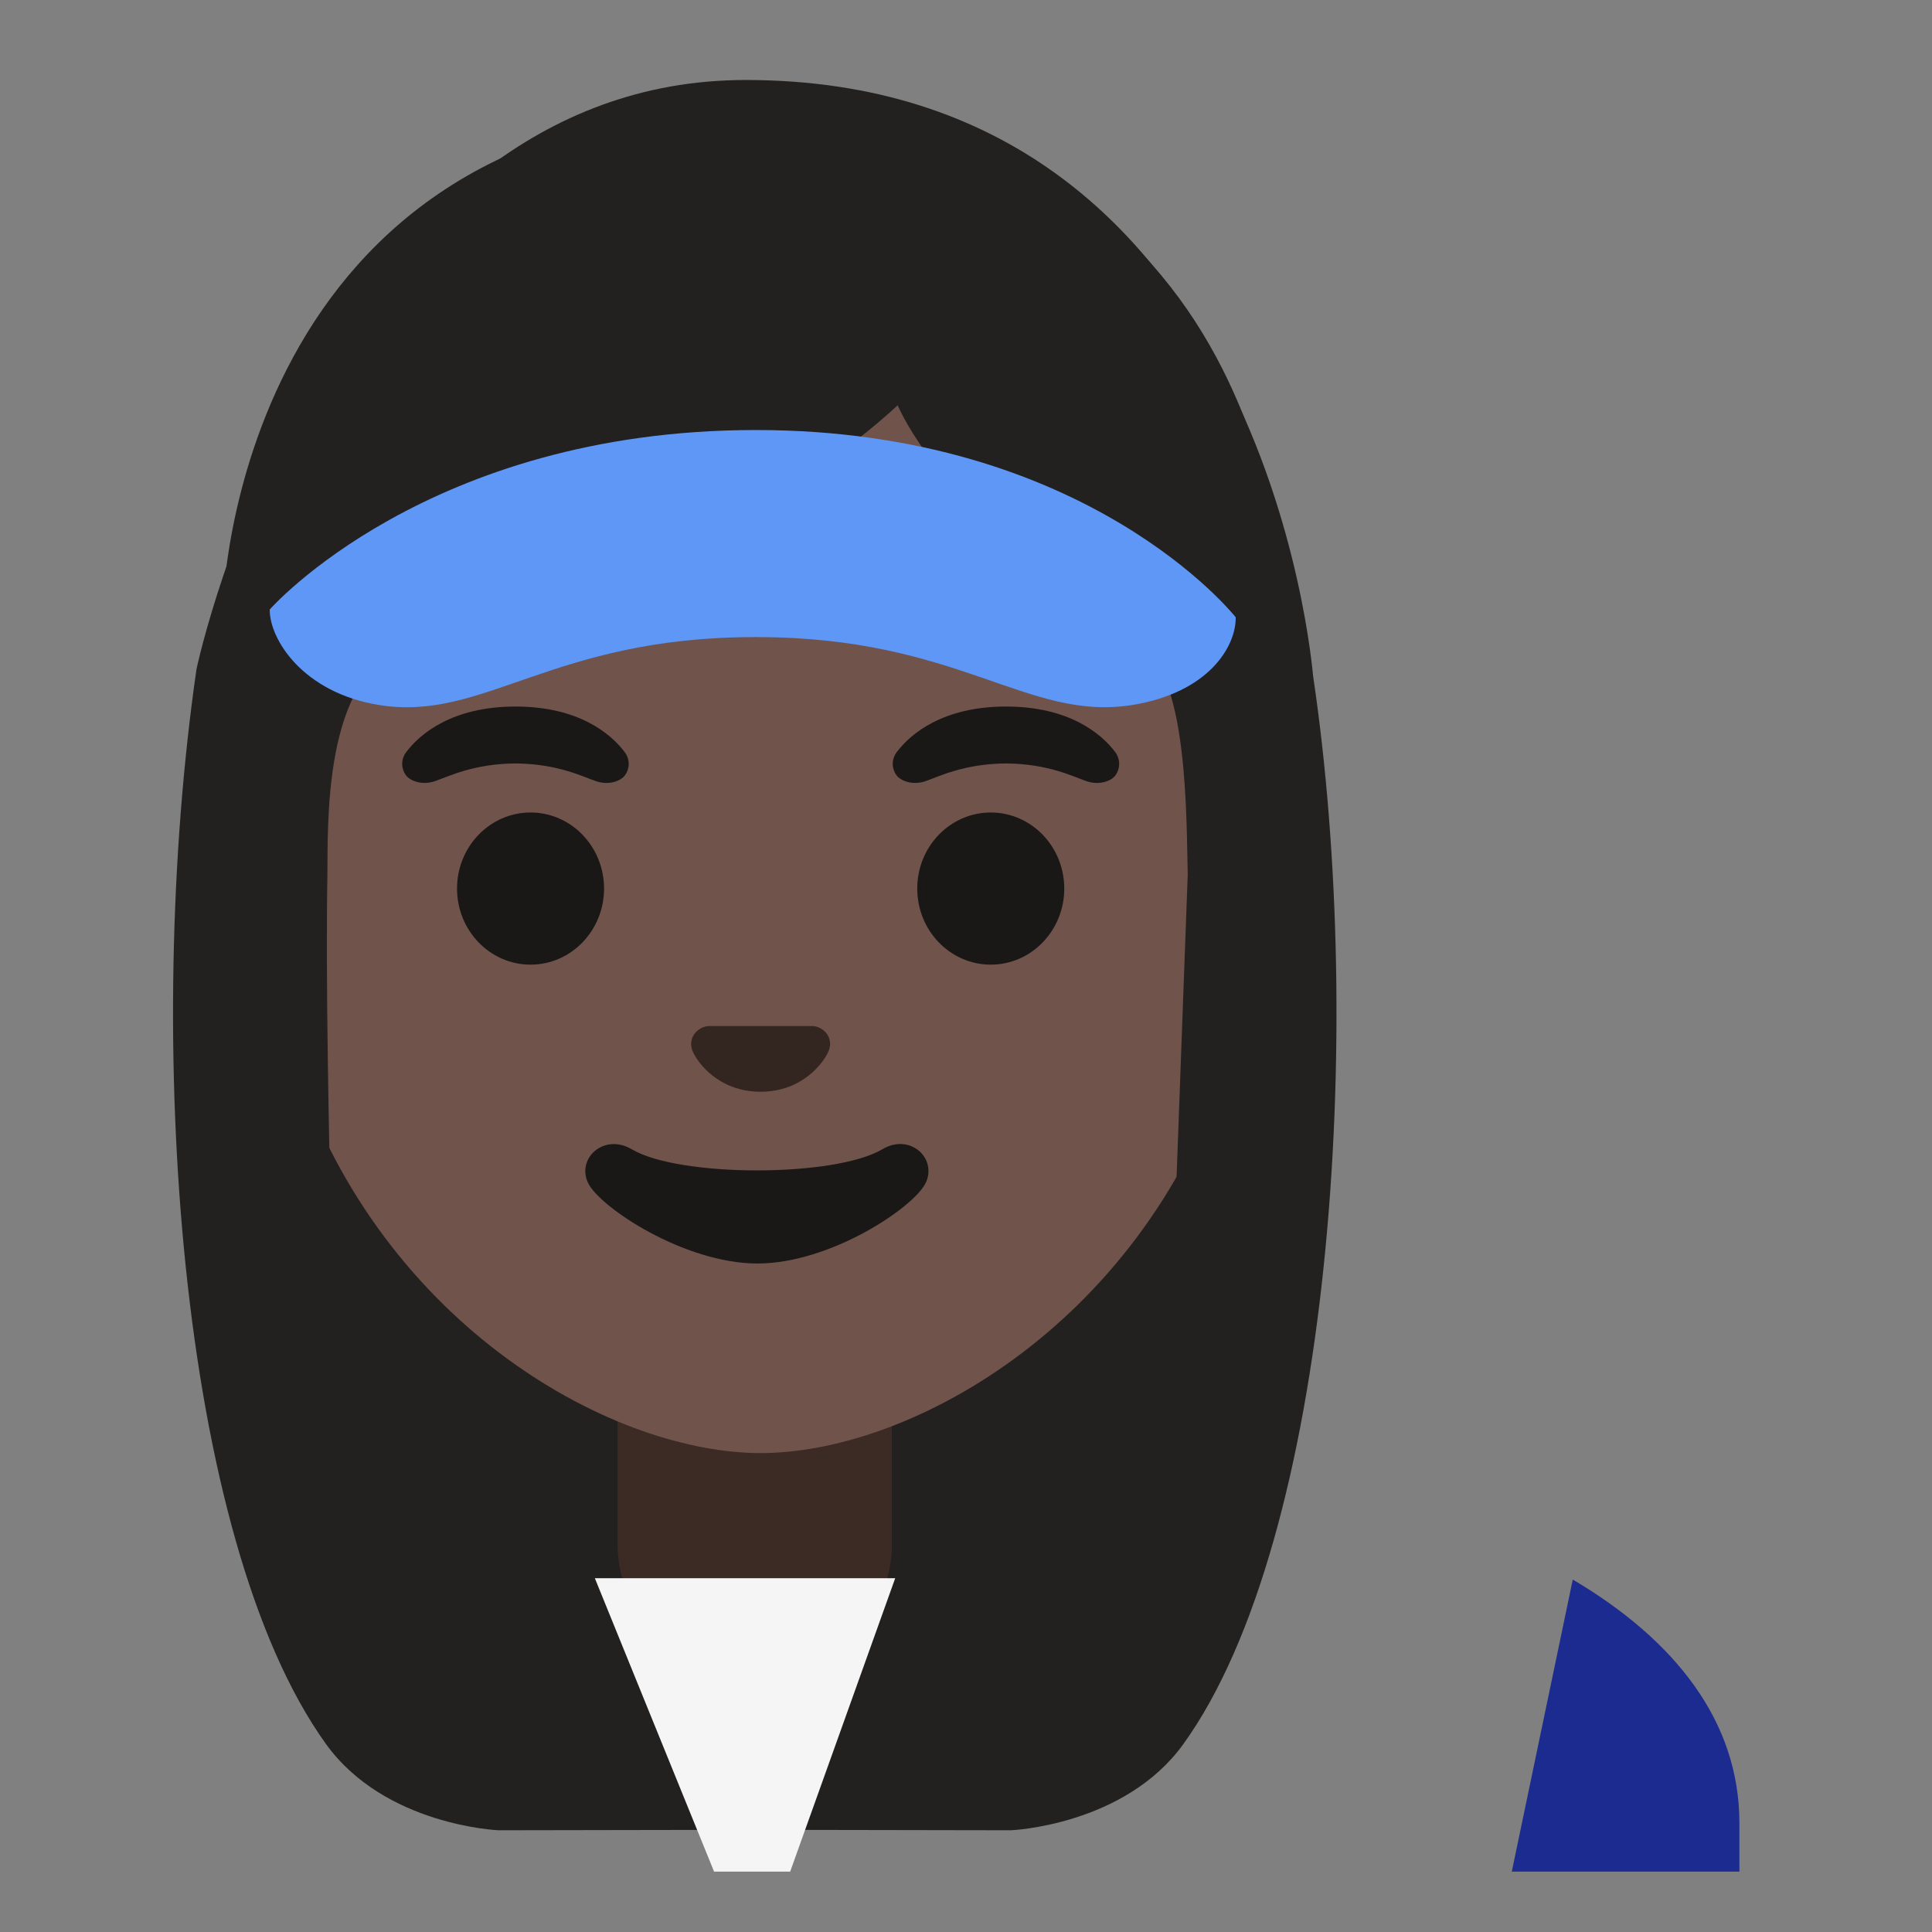 <svg xmlns="http://www.w3.org/2000/svg" width="3em" height="3em" viewBox="0 0 128 128"><rect x="0" y="0" width="128" height="128" fill="#808080" stroke="none"/><path fill="#232020" d="M49.4 5.3c-27.73 0-36.31 38.49-36.39 39.09c-3.5 24.28-1.23 57.51 8.59 71.16c3.9 5.41 11.43 5.71 11.43 5.71l16.97-.03l16.97.03s7.53-.3 11.43-5.71c9.83-13.65 12.1-47.21 8.6-70.74c-.08-.6-3.16-39.51-37.6-39.51"/><linearGradient id="" x1="50.005" x2="50.005" y1="32.26" y2="-3.171" gradientTransform="matrix(1 0 0 -1 0 128)" gradientUnits="userSpaceOnUse"><stop offset=".003" stop-color="#303F9F"/><stop offset=".472" stop-color="#273492"/><stop offset="1" stop-color="#1A237E"/></linearGradient><path fill="url(#)" d="M96 120.8v3.2H4v-3.2c0-7.94 4.68-13.79 11.87-17.82c8.9-5 21.65-7.22 34.13-7.24s25.15 2.49 34.02 7.54C91.29 107.41 96 113.25 96 120.8"/><path fill="#3C2B24" d="M50 92.37h-9.08v9.98c0 4.51 3.7 8.17 8.26 8.17h1.65c4.56 0 8.26-3.66 8.26-8.17v-9.98z"/><path fill="#1B2B8F" d="M104.2 104.65L100.16 124h15.08v-3.2c.01-6.75-4.26-12.14-11.04-16.15"/><path fill="#70534A" d="M50.4 16.04c-17.2 0-33.13 12.79-33.13 39.91c0 21.78 13.49 34.67 25.23 38.83c2.8.99 5.5 1.49 7.9 1.49c2.38 0 5.07-.49 7.85-1.47C70 90.66 83.53 77.77 83.53 55.95c0-27.12-15.93-39.91-33.13-39.91"/><path fill="#33251F" d="M54.21 68.06c-.1-.04-.21-.07-.32-.08H46.9c-.11.01-.21.04-.32.08c-.63.26-.98.91-.68 1.61s1.69 2.66 4.49 2.66s4.19-1.96 4.49-2.66c.31-.7-.04-1.36-.67-1.61"/><g fill="#1A1717"><ellipse cx="35.15" cy="58.87" rx="4.87" ry="5.04"/><ellipse cx="65.64" cy="58.87" rx="4.87" ry="5.04"/></g><path fill="#1A1717" d="M41.38 49.82c-.93-1.23-3.07-3.01-7.23-3.01s-6.31 1.79-7.23 3.01c-.41.54-.31 1.17-.02 1.55c.26.35 1.04.68 1.9.39s2.54-1.16 5.35-1.18c2.81.02 4.49.89 5.35 1.18s1.64-.03 1.9-.39c.29-.38.39-1.01-.02-1.55m32.5 0c-.93-1.23-3.07-3.01-7.23-3.01s-6.31 1.79-7.23 3.01c-.41.54-.31 1.17-.02 1.55c.26.35 1.04.68 1.9.39s2.54-1.16 5.35-1.18c2.81.02 4.49.89 5.35 1.18s1.64-.03 1.9-.39c.28-.38.38-1.01-.02-1.55M58.46 76.14c-3.15 1.87-13.47 1.87-16.61 0c-1.81-1.07-3.65.57-2.9 2.21c.74 1.61 6.37 5.36 11.23 5.36s10.42-3.75 11.16-5.36c.75-1.64-1.07-3.29-2.88-2.21"/><path fill="#232020" d="M85.16 40.12S84.57 7.08 50.04 7.08S14.77 40.12 14.77 40.12s-1.78 46.77.77 53.26c2.59 6.6 6.93 6.37 6.93 6.37s-1.01-28.81-.78-41.71c.05-2.95-.39-13.69 5.34-15.03c20.86-4.88 32.44-16.16 32.44-16.16c3.12 6.79 12.78 13.54 16.3 16.13c2.91 2.14 2.83 11.1 2.92 14.97l-1.54 41.73s4.7.42 7.39-6.3c2.64-6.61.62-53.26.62-53.26"/><path fill="#F5F5F5" d="M59.31 104.56h-19.9l7.9 19.44h5.04z"/><linearGradient id="" x1="30.641" x2="41.245" y1="28.709" y2="2.756" gradientTransform="matrix(1 0 0 -1 0 128)" gradientUnits="userSpaceOnUse"><stop offset="0" stop-color="#5C6BC0"/><stop offset="1" stop-color="#3949AB"/></linearGradient><path fill="url(#)" d="m40.88 95.97l-7.78.91l-8 17.24l10.88-4.29L45.53 124h2.72z"/><linearGradient id="" x1="69.02" x2="61.206" y1="29.933" y2="2.723" gradientTransform="matrix(1 0 0 -1 0 128)" gradientUnits="userSpaceOnUse"><stop offset="0" stop-color="#5C6BC0"/><stop offset="1" stop-color="#3949AB"/></linearGradient><path fill="url(#)" d="m66.91 96.88l-7.79-.91L51.76 124h3l10.05-14l10.1 4.12z"/><linearGradient id="" x1="110.125" x2="98.869" y1="75.447" y2="4.936" gradientTransform="matrix(1 0 0 -1 0 128)" gradientUnits="userSpaceOnUse"><stop offset="0" stop-color="#90A4AE"/><stop offset=".267" stop-color="#889DA8"/><stop offset=".584" stop-color="#78909C"/><stop offset="1" stop-color="#607D8B"/></linearGradient><path fill="url(#)" d="M121.82 56.74c-.34-.6-.92-.88-1.49-.88c-.76 0-1.5.49-1.67 1.38l-1.46 7.9c-.1.53-.44.99-.93 1.22l-8.08 3.87a1.67 1.67 0 0 1-1.96-.36l-6.16-6.5c-.37-.39-.53-.94-.44-1.47l1.46-7.9c.21-1.14-.69-2-1.68-2c-.37 0-.75.12-1.09.4c-2.95 2.45-5.12 5.97-5.89 10.12c-1.09 5.9.91 11.61 4.82 15.33c1.76 1.68 2.6 4.1 2.16 6.49L92.09 124h10.32l6.99-37.82c.44-2.39 2.09-4.35 4.33-5.29c4.98-2.08 8.89-6.69 9.98-12.6c.76-4.14-.01-8.21-1.89-11.55"/><radialGradient id="" cx="50.005" cy="63.691" r="64.799" gradientTransform="matrix(0 -1 -.631 0 90.194 114.317)" gradientUnits="userSpaceOnUse"><stop offset=".85" stop-color="#444140" stop-opacity="0"/><stop offset="1" stop-color="#444140"/></radialGradient><path fill="url(#)" d="M84.03 103.28c-8.87-5.05-21.54-7.56-34.02-7.54s-25.23 2.24-34.13 7.24c-4.85-16.27-5.54-40.04-2.87-58.59c.09-.6 8.66-39.09 36.39-39.09c34.44 0 37.52 38.91 37.61 39.5c2.68 18.1 1.96 42.14-2.98 58.48"/><linearGradient id="" x1="86.712" x2="111.895" y1="20.504" y2="20.504" gradientTransform="matrix(1 0 0 -1 0 128)" gradientUnits="userSpaceOnUse"><stop offset="0" stop-color="#5C4037"/><stop offset=".5" stop-color="#70534A"/></linearGradient><path fill="url(#)" d="m94.5 117.35l-1.9 2.15s-5.68-1.21-5.01-4.5c.16-.78 1.56-2.44 1.56-2.44s-2.85-2.35-2.4-3.94c.45-1.57 3.17-2.79 3.17-2.79s-2.11-1.26-1.28-3.63c.57-1.62 3.53-2.16 3.53-2.16s-2.76-4.05 2.85-4.97c1.77-.29 5.74.3 9.3 2.93s5.19 4.21 6.83 7.67c2.5 5.25-1.92 14.25-5.31 14.33c-2.82.06-11.34-2.65-11.34-2.65"/><linearGradient id="" x1="49.995" x2="49.995" y1="89.121" y2="129.338" gradientTransform="matrix(1 0 0 -1 0 128)" gradientUnits="userSpaceOnUse"><stop offset="0" stop-color="#0068B5"/><stop offset=".807" stop-color="#4C8EEA"/><stop offset="1" stop-color="#5E97F6"/></linearGradient><path fill="url(#)" d="M49.73 4.59c17.94 0 34.41 11.66 37.27 40.22c0 0-9.75-8.02-36.77-8.02c-29.25 0-37.33 8.53-37.23 7.6c3.12-28.52 19.59-39.8 37.22-39.8z"/><linearGradient id="" x1="49.725" x2="49.725" y1="82.537" y2="108.293" gradientTransform="matrix(1 0 0 -1 0 128)" gradientUnits="userSpaceOnUse"><stop offset="0" stop-color="#0068B5"/><stop offset="1" stop-color="#5E97F6"/></linearGradient><path fill="url(#)" d="M26.93 34.45c0-18.74 8.97-28.81 22.8-28.81s22.8 10.47 22.8 28.81c0 14.9-10.78 3.17-22.8 3.17s-22.8 11.74-22.8-3.17"/><path fill="#5E97F6" d="M50.08 28.49c-21.77 0-32.21 11.89-32.21 11.89c-.02 1.97 2.2 5.52 7.25 6.33c6.95 1.12 11.44-4.5 24.85-4.5h.07v-.03l.04.03h.07c13.41 0 17.89 5.61 24.85 4.5c5.05-.81 6.89-3.85 6.87-5.81c0-.01-9.76-12.41-31.79-12.41"/></svg>